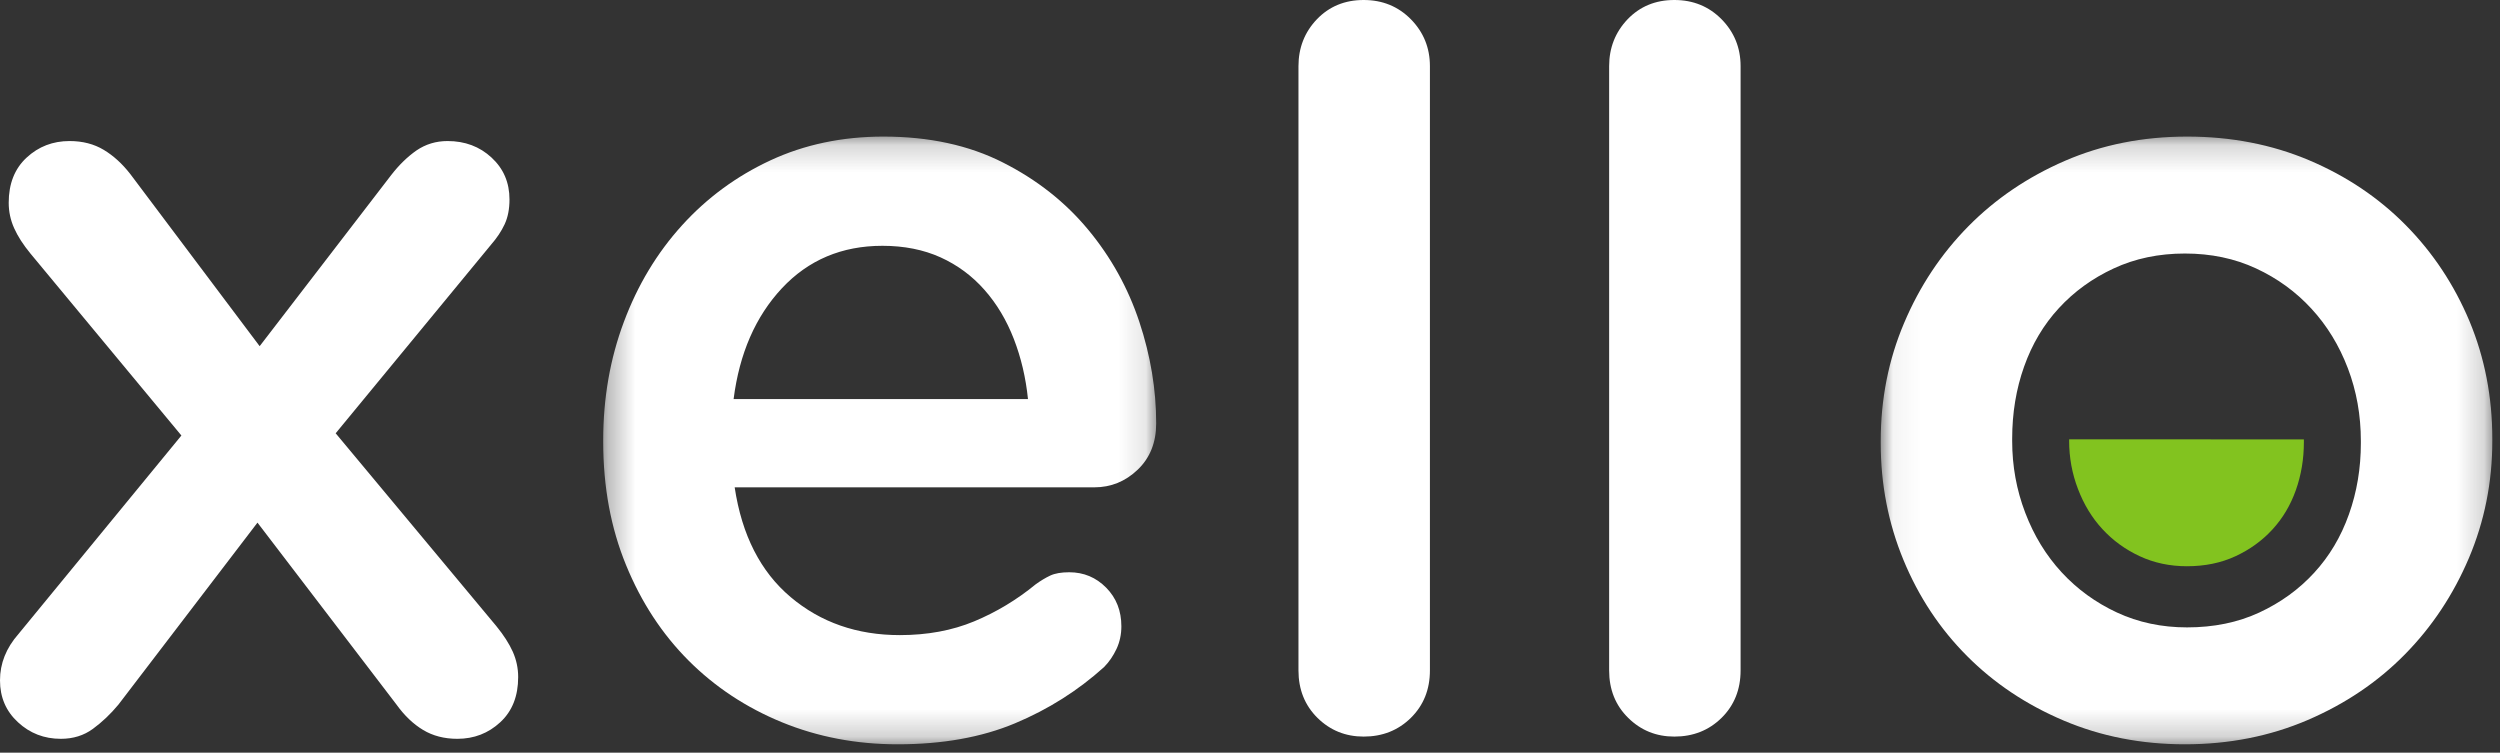 <?xml version="1.0" encoding="UTF-8"?>
<svg width="93px" height="28px" viewBox="0 0 93 28" version="1.1" xmlns="http://www.w3.org/2000/svg" xmlns:xlink="http://www.w3.org/1999/xlink">
    <rect x="0" y="0" width="93" height="28" fill="#333333" stroke="none"/>
    <!-- Generator: Sketch 48.2 (47327) - http://www.bohemiancoding.com/sketch -->
    <title>Xello Logo white</title>
    <desc>Created with Sketch.</desc>
    <defs>
        <polygon id="path-1" points="0.312 22.791 20.882 22.791 20.882 0.184 0.312 0.184 0.312 22.791"></polygon>
        <polygon id="path-3" points="0.053 22.791 22.804 22.791 22.804 0.184 0.053 0.184"></polygon>
    </defs>
    <g id="dev-sample" stroke="none" stroke-width="1" fill="none" fill-rule="evenodd" transform="translate(-34, -15)">
        <g id="Nav">
            <g id="Xello-Logo" transform="translate(34, 15)">
                <g id="Page-1">
                    <path d="M0,25.309 C0,24.68 0.229,24.106 0.686,23.586 L6.748,16.201 L1.132,9.431 C0.862,9.103 0.66,8.788 0.526,8.488 C0.391,8.187 0.324,7.872 0.324,7.543 C0.324,6.833 0.546,6.273 0.991,5.862 C1.434,5.451 1.967,5.247 2.587,5.247 C3.071,5.247 3.496,5.356 3.86,5.575 C4.223,5.793 4.552,6.095 4.849,6.477 L9.659,12.878 L14.549,6.517 C14.844,6.135 15.16,5.829 15.497,5.594 C15.836,5.364 16.219,5.247 16.649,5.247 C17.296,5.247 17.843,5.451 18.286,5.862 C18.731,6.273 18.953,6.791 18.953,7.42 C18.953,7.777 18.893,8.085 18.772,8.344 C18.651,8.604 18.482,8.856 18.266,9.103 L12.487,16.118 L18.469,23.298 C18.737,23.626 18.939,23.942 19.075,24.242 C19.209,24.544 19.276,24.857 19.276,25.186 C19.276,25.898 19.054,26.457 18.61,26.867 C18.167,27.279 17.632,27.484 17.014,27.484 C16.529,27.484 16.104,27.374 15.74,27.155 C15.376,26.937 15.046,26.622 14.751,26.212 L9.578,19.442 L4.405,26.212 C4.109,26.568 3.793,26.867 3.455,27.114 C3.118,27.361 2.721,27.484 2.262,27.484 C1.644,27.484 1.112,27.279 0.668,26.867 C0.223,26.457 0,25.939 0,25.309" id="Fill-1" fill="#FFFFFF"></path>
                    <g id="Group-5" transform="translate(22.128, 4.897)">
                        <mask id="mask-2" fill="white">
                            <use xlink:href="#path-1"></use>
                        </mask>
                        <g id="Clip-4"></g>
                        <path d="M16.113,9.949 C16.032,9.156 15.857,8.411 15.587,7.713 C15.317,7.016 14.954,6.407 14.496,5.888 C14.038,5.368 13.493,4.964 12.859,4.676 C12.227,4.391 11.506,4.247 10.698,4.247 C9.189,4.247 7.944,4.774 6.96,5.825 C5.976,6.879 5.378,8.255 5.162,9.949 L16.113,9.949 Z M18.942,19.919 C17.972,20.794 16.868,21.492 15.628,22.011 C14.389,22.53 12.933,22.791 11.263,22.791 C9.728,22.791 8.293,22.517 6.96,21.971 C5.627,21.424 4.468,20.658 3.485,19.674 C2.501,18.688 1.727,17.506 1.161,16.124 C0.595,14.744 0.312,13.218 0.312,11.55 L0.312,11.467 C0.312,9.908 0.568,8.446 1.08,7.078 C1.592,5.709 2.312,4.512 3.242,3.487 C4.171,2.462 5.27,1.655 6.535,1.067 C7.802,0.479 9.204,0.184 10.738,0.184 C12.436,0.184 13.918,0.506 15.185,1.15 C16.45,1.791 17.507,2.626 18.356,3.652 C19.205,4.676 19.838,5.82 20.256,7.078 C20.673,8.336 20.882,9.594 20.882,10.852 C20.882,11.564 20.652,12.138 20.195,12.575 C19.736,13.014 19.198,13.232 18.578,13.232 L5.202,13.232 C5.47,15.011 6.164,16.37 7.283,17.314 C8.4,18.257 9.755,18.729 11.345,18.729 C12.367,18.729 13.29,18.559 14.112,18.217 C14.935,17.874 15.695,17.417 16.396,16.842 C16.583,16.706 16.765,16.597 16.941,16.514 C17.117,16.432 17.352,16.391 17.648,16.391 C18.187,16.391 18.645,16.583 19.022,16.965 C19.4,17.348 19.587,17.827 19.587,18.401 C19.587,18.702 19.528,18.982 19.407,19.242 C19.285,19.502 19.13,19.728 18.942,19.919 L18.942,19.919 Z" id="Fill-3" fill="#FFFFFF" mask="url(#mask-2)"></path>
                    </g>
                    <path d="M48.303,2.462 C48.303,1.778 48.531,1.197 48.988,0.717 C49.447,0.239 50.027,0 50.728,0 C51.428,0 52.013,0.239 52.485,0.717 C52.956,1.197 53.193,1.778 53.193,2.462 L53.193,24.94 C53.193,25.65 52.956,26.239 52.485,26.704 C52.013,27.169 51.428,27.401 50.728,27.401 C50.054,27.401 49.48,27.169 49.009,26.704 C48.539,26.239 48.303,25.65 48.303,24.94 L48.303,2.462 Z" id="Fill-6" fill="#FFFFFF"></path>
                    <path d="M59.86,2.462 C59.86,1.778 60.09,1.197 60.546,0.717 C61.006,0.239 61.584,0 62.285,0 C62.986,0 63.571,0.239 64.043,0.717 C64.514,1.197 64.75,1.778 64.75,2.462 L64.75,24.94 C64.75,25.65 64.514,26.239 64.043,26.704 C63.571,27.169 62.986,27.401 62.285,27.401 C61.611,27.401 61.038,27.169 60.568,26.704 C60.095,26.239 59.86,25.65 59.86,24.94 L59.86,2.462 Z" id="Fill-8" fill="#FFFFFF"></path>
                    <g id="Group-12" transform="translate(69.91, 4.897)">
                        <mask id="mask-4" fill="white">
                            <use xlink:href="#path-3"></use>
                        </mask>
                        <g id="Clip-11"></g>
                        <path d="M11.448,18.442 C12.445,18.442 13.341,18.258 14.136,17.889 C14.931,17.519 15.611,17.027 16.176,16.411 C16.743,15.795 17.174,15.071 17.47,14.237 C17.767,13.403 17.914,12.52 17.914,11.59 L17.914,11.508 C17.914,10.551 17.753,9.648 17.43,8.801 C17.106,7.953 16.655,7.215 16.075,6.586 C15.496,5.957 14.81,5.457 14.014,5.088 C13.22,4.719 12.338,4.534 11.368,4.534 C10.398,4.534 9.515,4.719 8.721,5.088 C7.926,5.457 7.247,5.949 6.681,6.565 C6.113,7.18 5.683,7.905 5.387,8.739 C5.09,9.574 4.943,10.469 4.943,11.426 L4.943,11.508 C4.943,12.439 5.104,13.327 5.428,14.175 C5.751,15.023 6.201,15.762 6.781,16.391 C7.361,17.02 8.047,17.519 8.842,17.889 C9.637,18.258 10.506,18.442 11.448,18.442 M11.368,22.791 C9.751,22.791 8.249,22.497 6.862,21.909 C5.474,21.321 4.275,20.522 3.266,19.509 C2.255,18.497 1.467,17.307 0.901,15.94 C0.336,14.572 0.053,13.123 0.053,11.59 L0.053,11.508 C0.053,9.949 0.342,8.486 0.923,7.118 C1.501,5.751 2.296,4.554 3.306,3.528 C4.316,2.503 5.514,1.69 6.903,1.087 C8.289,0.486 9.805,0.184 11.448,0.184 C13.092,0.184 14.607,0.479 15.995,1.067 C17.382,1.655 18.582,2.462 19.592,3.487 C20.603,4.512 21.389,5.703 21.957,7.056 C22.52,8.41 22.804,9.867 22.804,11.426 L22.804,11.508 C22.804,13.04 22.514,14.49 21.936,15.857 C21.355,17.225 20.561,18.421 19.551,19.447 C18.541,20.474 17.335,21.287 15.934,21.889 C14.534,22.489 13.011,22.791 11.368,22.791" id="Fill-10" fill="#FFFFFF" mask="url(#mask-4)"></path>
                    </g>
                    <path d="M76.972,16.342 L76.972,16.397 C76.972,17.023 77.082,17.622 77.301,18.191 C77.518,18.762 77.82,19.261 78.21,19.683 C78.601,20.107 79.063,20.443 79.598,20.691 C80.133,20.94 80.718,21.064 81.353,21.064 C82.023,21.064 82.626,20.94 83.161,20.691 C83.696,20.443 84.154,20.111 84.534,19.697 C84.915,19.284 85.206,18.795 85.406,18.233 C85.605,17.671 85.704,17.078 85.704,16.452 L85.704,16.346 L76.972,16.342 Z" id="Fill-13" fill="#82C31F"></path>
                </g>
            </g>
        </g>
    </g>
</svg>